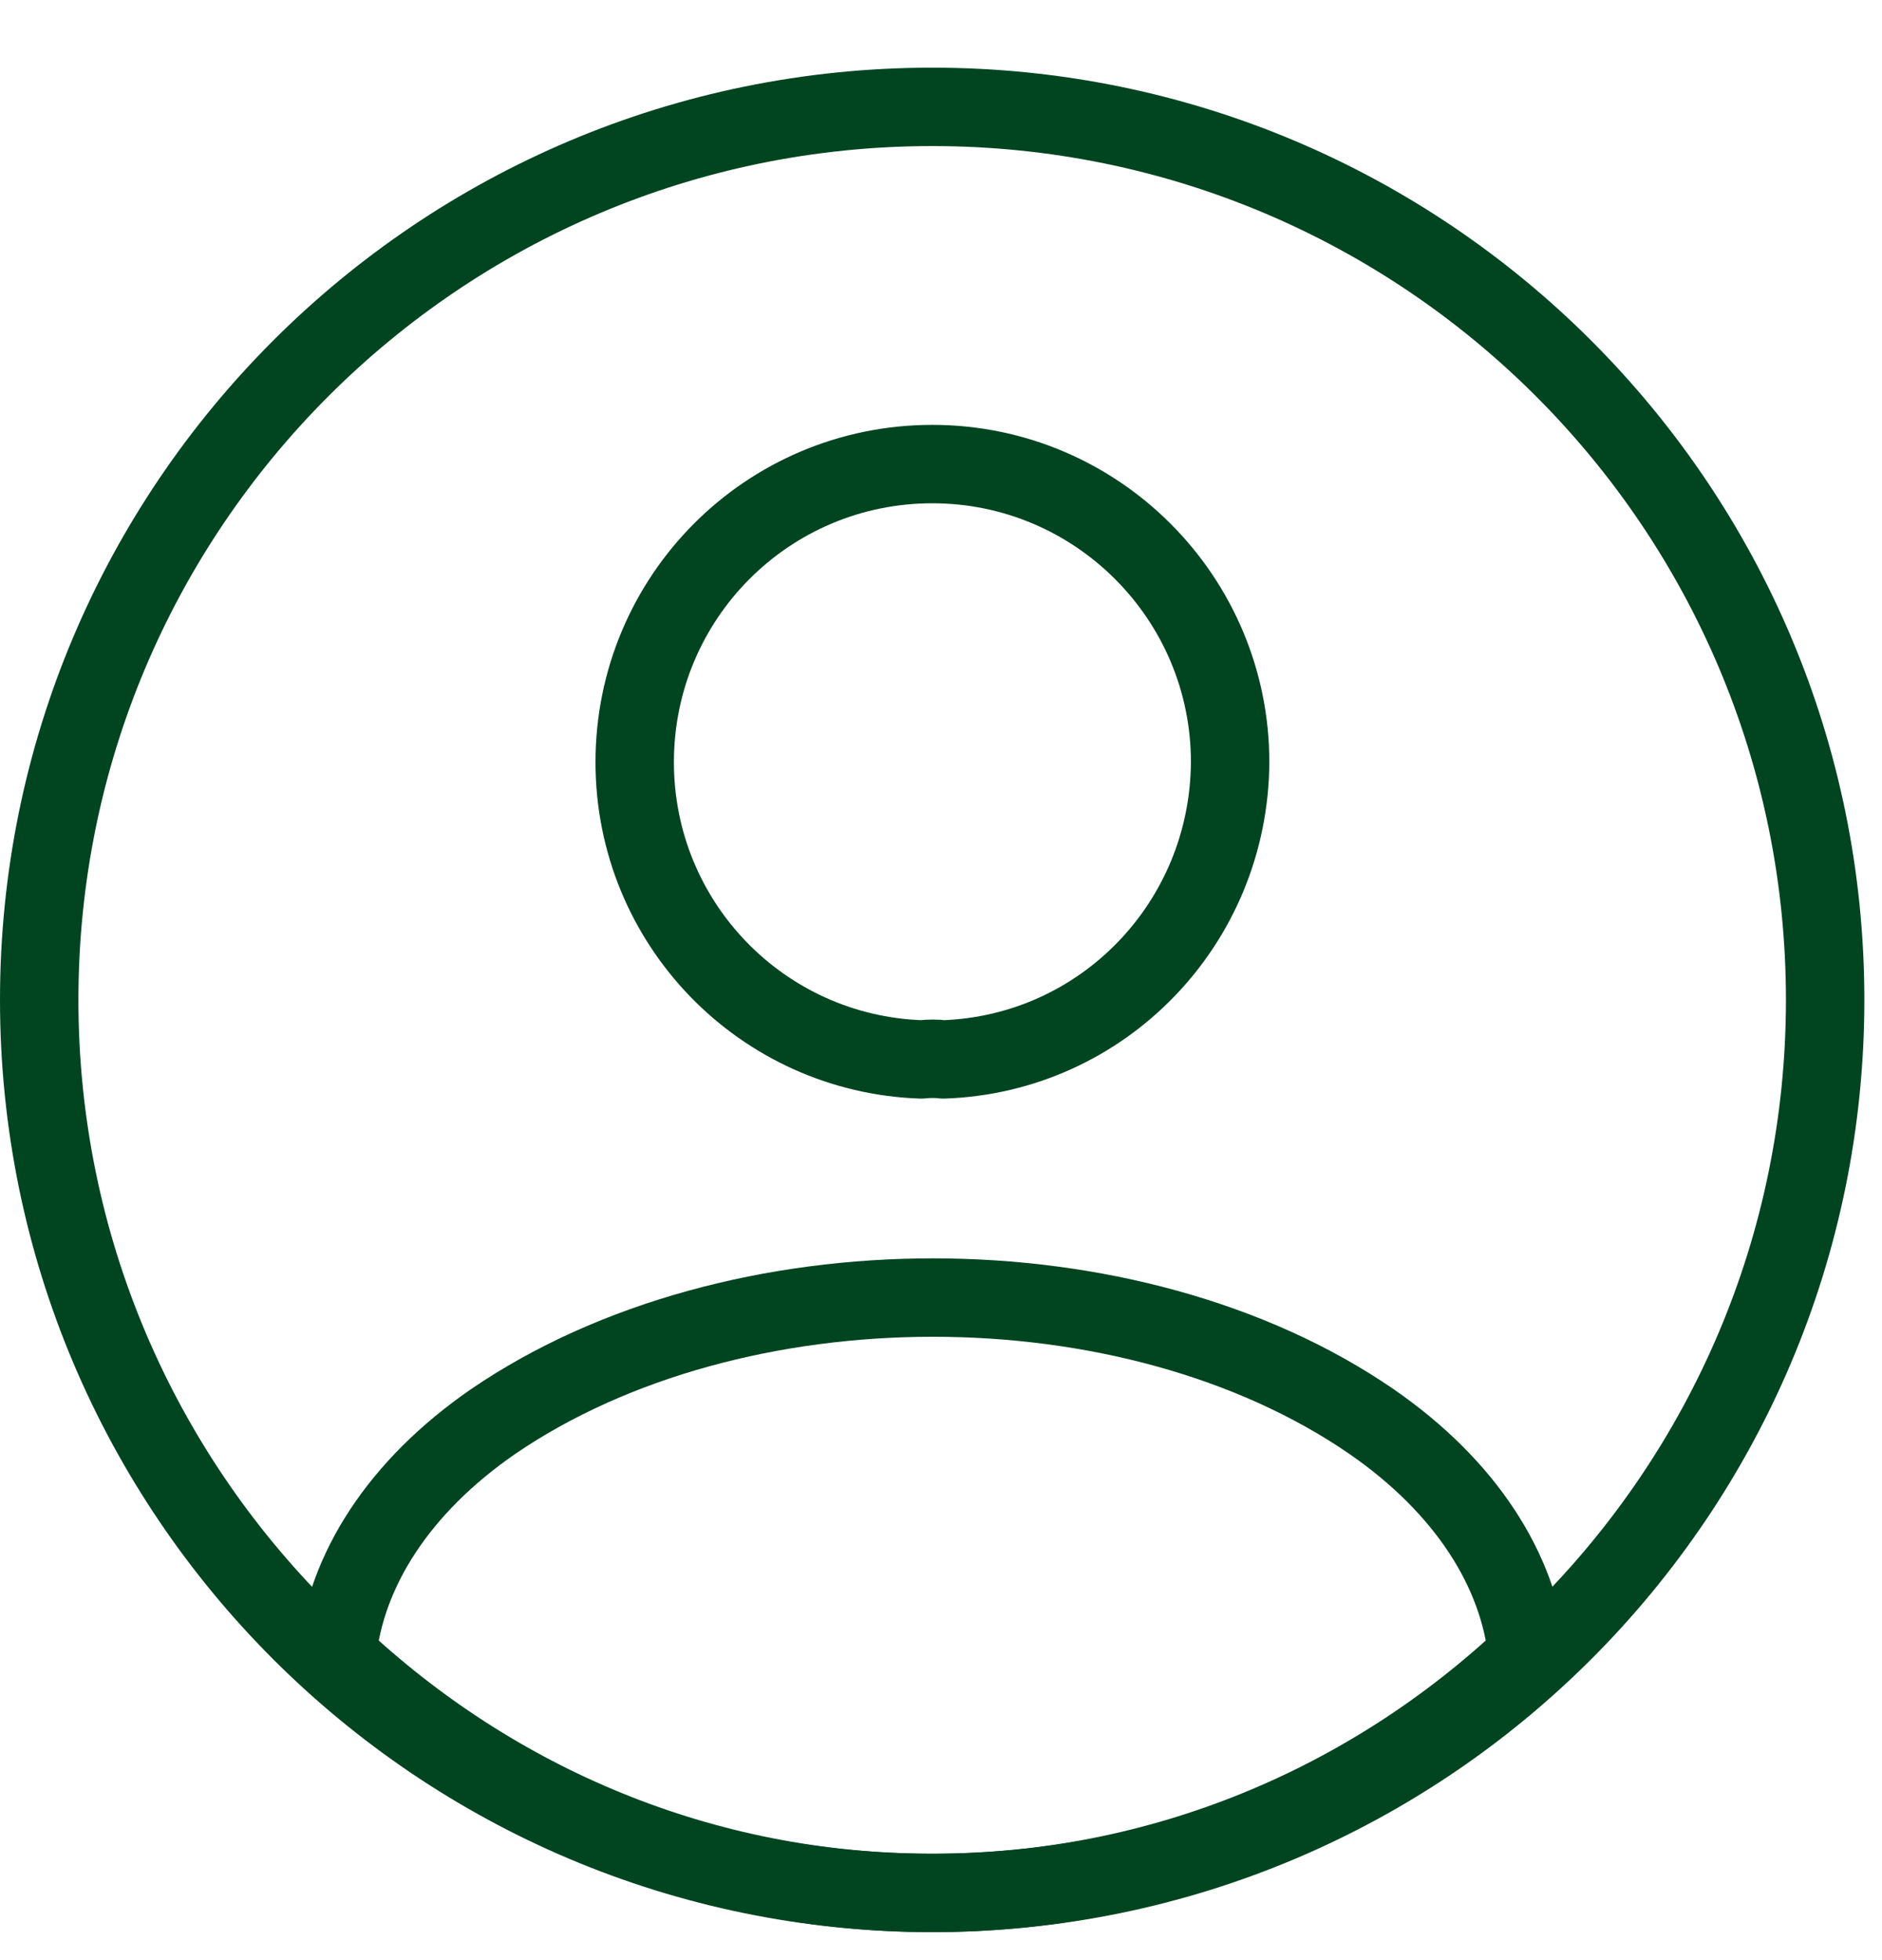 <svg width="24" height="25" viewBox="0 0 24 25" fill="none" xmlns="http://www.w3.org/2000/svg">
<path d="M12.029 13.512C11.948 13.501 11.844 13.501 11.751 13.512C9.714 13.443 8.094 11.773 8.094 9.721C8.094 7.623 9.784 5.919 11.89 5.919C13.985 5.919 15.687 7.623 15.687 9.721C15.675 11.773 14.066 13.443 12.029 13.512Z" stroke="#004520" stroke-linecap="round" stroke-linejoin="round"/>
<path d="M19.48 21.113C17.476 22.998 14.817 24.143 11.889 24.143C8.96 24.143 6.302 22.998 4.297 21.113C4.41 20.026 5.085 18.961 6.291 18.129C9.377 16.023 14.423 16.023 17.487 18.129C18.692 18.961 19.368 20.026 19.48 21.113Z" stroke="#004520" stroke-linecap="round" stroke-linejoin="round"/>
<path d="M11.888 24.143C18.177 24.143 23.275 19.044 23.275 12.753C23.275 6.463 18.177 1.363 11.888 1.363C5.598 1.363 0.5 6.463 0.5 12.753C0.5 19.044 5.598 24.143 11.888 24.143Z" stroke="#004520" stroke-linecap="round" stroke-linejoin="round"/>
</svg>
